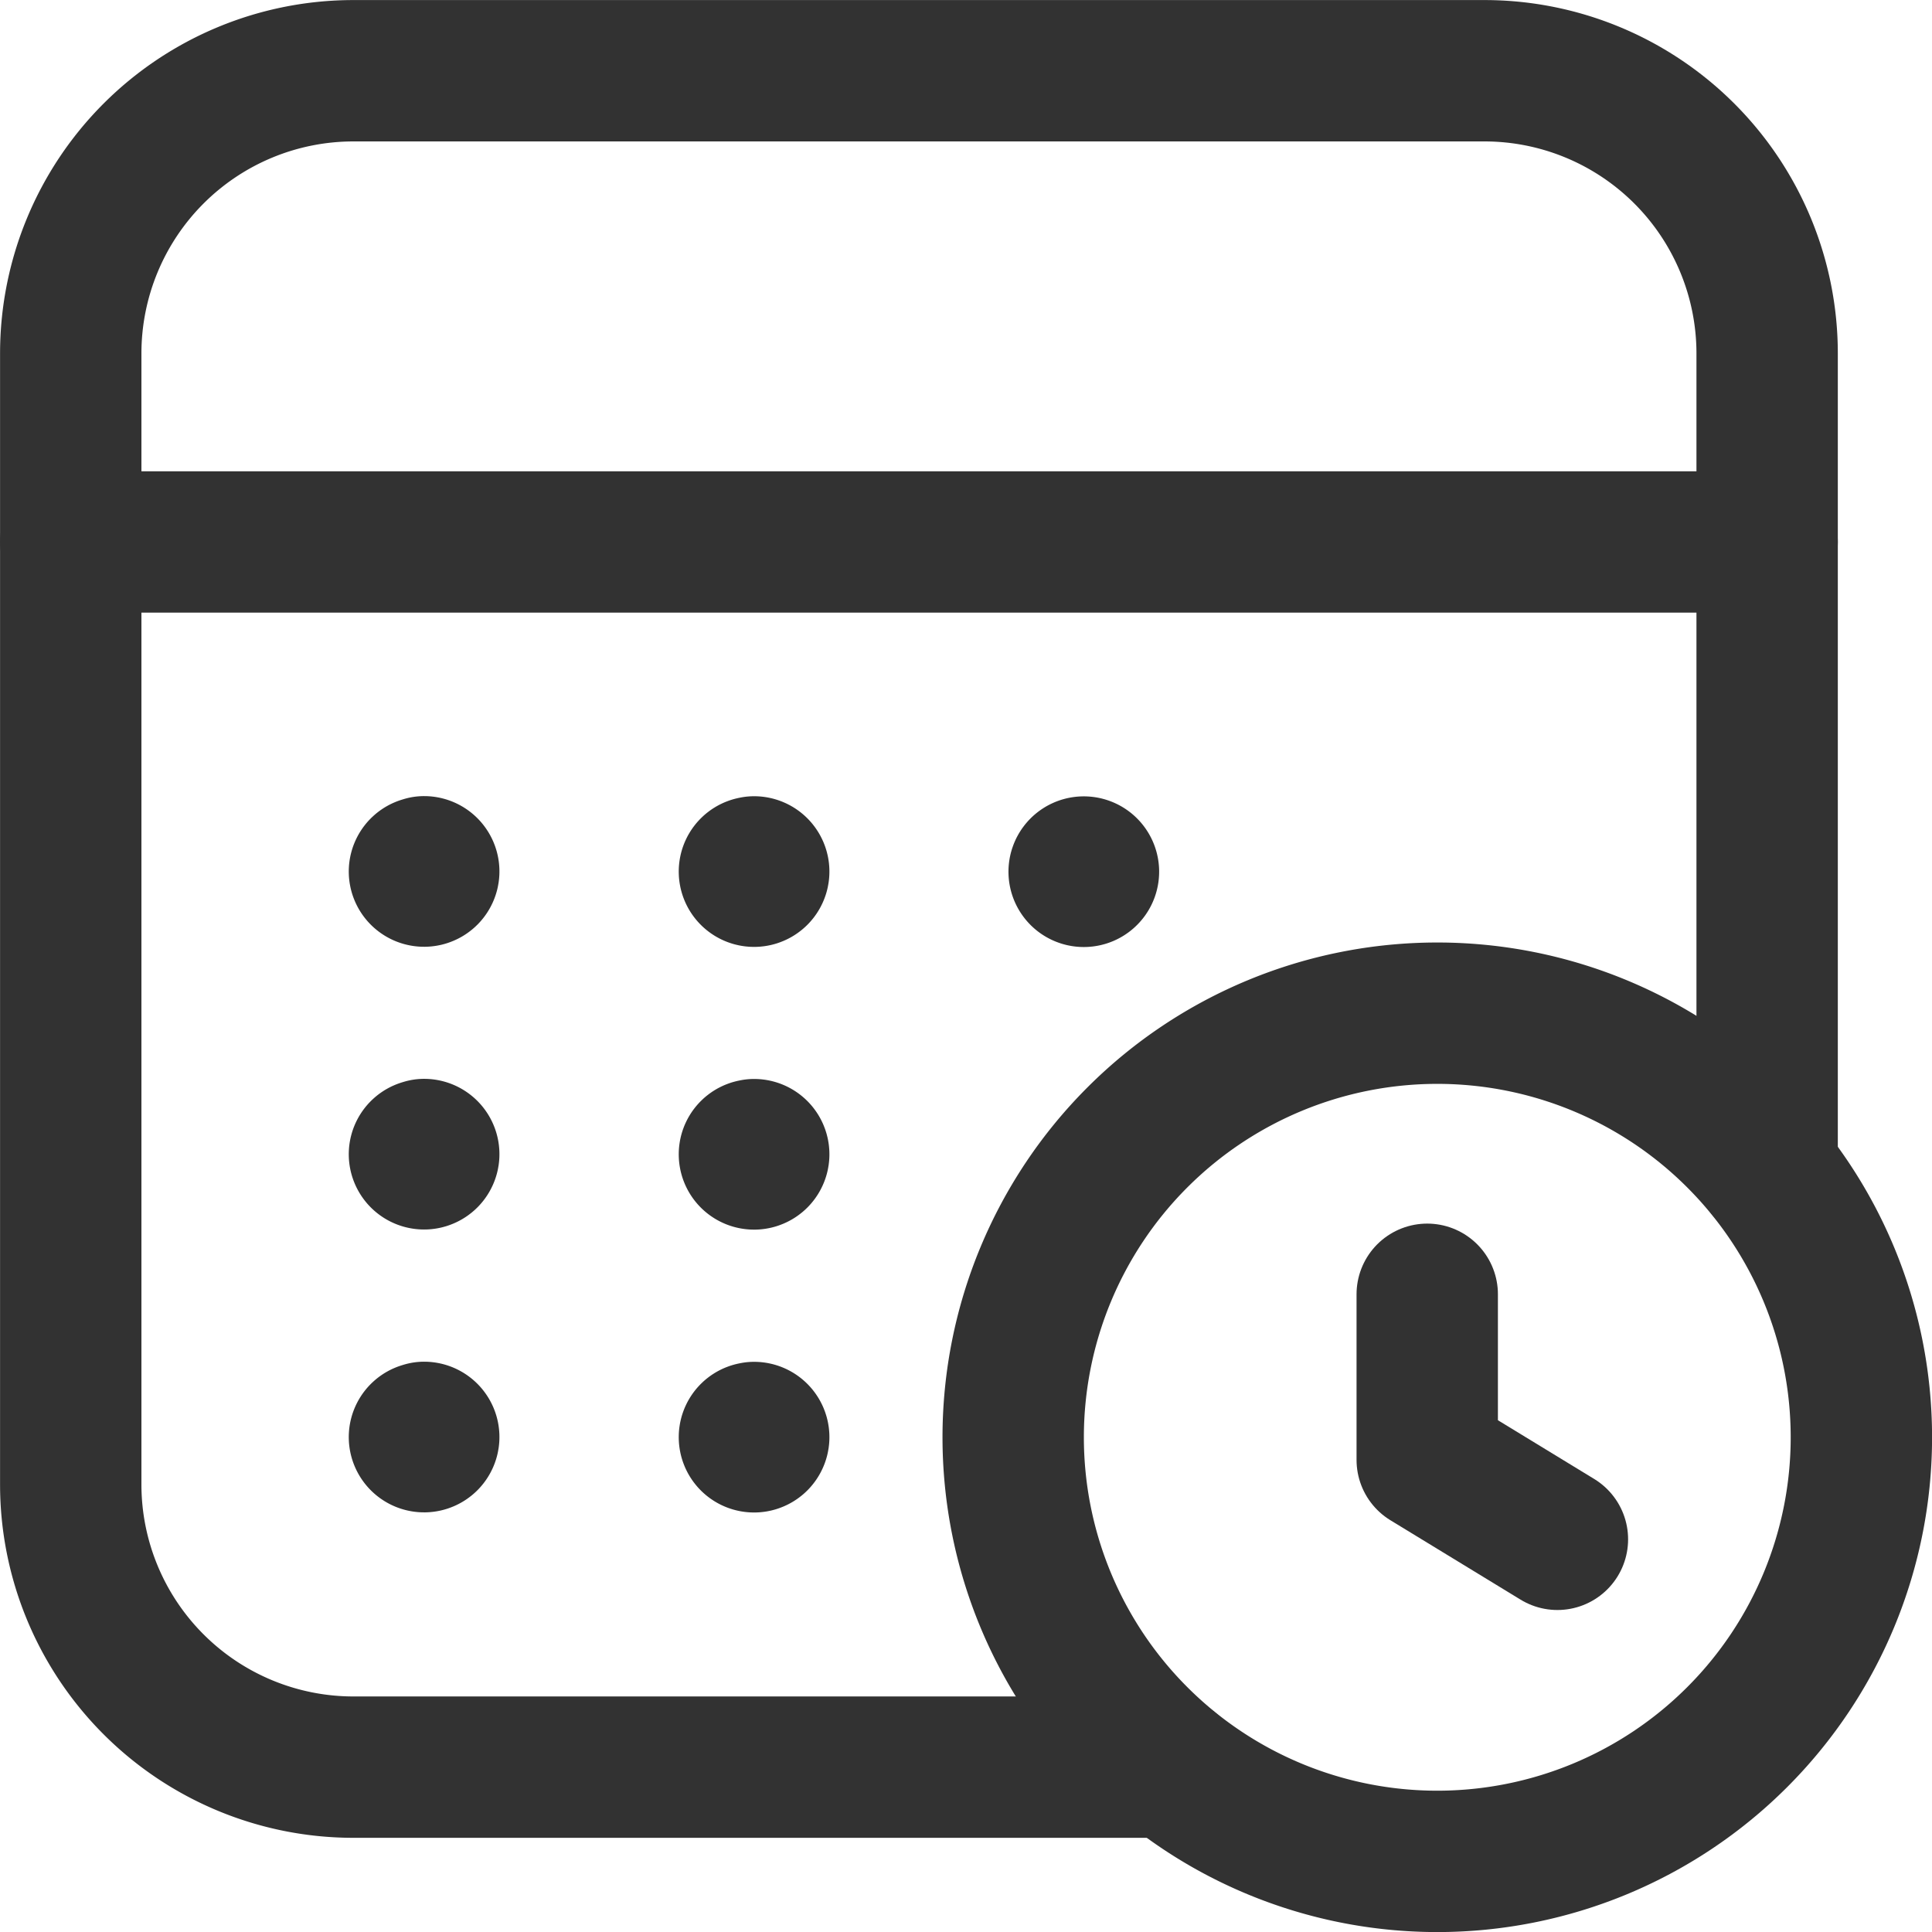 <svg xmlns="http://www.w3.org/2000/svg" width="15.375" height="15.375" viewBox="0 0 15.375 15.375"><g transform="translate(1735.313 340.313)"><line x1="13.5" transform="translate(-1734.75 -336)" fill="none" stroke="#323232" stroke-linecap="round" stroke-linejoin="round" stroke-width="1.125"/><path d="M13.125,9.75h0A3.375,3.375,0,1,1,9.75,13.125h0A3.375,3.375,0,0,1,13.125,9.75h0" transform="translate(-1737 -342)" fill="none" stroke="#323232" stroke-linecap="round" stroke-linejoin="round" stroke-width="1.125" fill-rule="evenodd"/><path d="M11,15.75H4.5A2.25,2.25,0,0,1,2.25,13.5h0v-9h0A2.25,2.25,0,0,1,4.5,2.25h9A2.25,2.25,0,0,1,15.75,4.5V11" transform="translate(-1737 -342)" fill="none" stroke="#323232" stroke-linecap="round" stroke-linejoin="round" stroke-width="1.125" fill-rule="evenodd"/><path d="M13.045,11.987v1.318l1.036.632" transform="translate(-1737 -342)" fill="none" stroke="#323232" stroke-linecap="round" stroke-linejoin="round" stroke-width="1.125" fill-rule="evenodd"/><path d="M10.312,8.587h0a.037.037,0,1,0,.037.037h0a.037.037,0,0,0-.037-.037" transform="translate(-1737 -342)" fill="none" stroke="#323232" stroke-linecap="round" stroke-linejoin="round" stroke-width="1.125" fill-rule="evenodd"/><path d="M7.687,8.587h0a.036.036,0,0,0-.036.036h0a.037.037,0,1,0,.037-.037h0" transform="translate(-1737 -342)" fill="none" stroke="#323232" stroke-linecap="round" stroke-linejoin="round" stroke-width="1.125" fill-rule="evenodd"/><path d="M5.062,8.587h0a.036.036,0,0,0-.037.035s0,0,0,0h0a.037.037,0,1,0,.037-.037h0" transform="translate(-1737 -342)" fill="none" stroke="#323232" stroke-linecap="round" stroke-linejoin="round" stroke-width="1.125" fill-rule="evenodd"/><path d="M7.687,10.837h0a.036.036,0,0,0-.036.036h0a.037.037,0,1,0,.037-.037h0" transform="translate(-1737 -342)" fill="none" stroke="#323232" stroke-linecap="round" stroke-linejoin="round" stroke-width="1.125" fill-rule="evenodd"/><path d="M5.062,10.837h0a.036.036,0,0,0-.037.035s0,0,0,0h0a.037.037,0,1,0,.037-.037h0" transform="translate(-1737 -342)" fill="none" stroke="#323232" stroke-linecap="round" stroke-linejoin="round" stroke-width="1.125" fill-rule="evenodd"/><path d="M7.687,13.088h0a.036.036,0,0,0-.036.036h0a.037.037,0,1,0,.037-.037h0" transform="translate(-1737 -342)" fill="none" stroke="#323232" stroke-linecap="round" stroke-linejoin="round" stroke-width="1.125" fill-rule="evenodd"/><path d="M5.062,13.088h0a.036.036,0,0,0-.037.035s0,0,0,0h0a.037.037,0,1,0,.037-.037h0" transform="translate(-1737 -342)" fill="none" stroke="#323232" stroke-linecap="round" stroke-linejoin="round" stroke-width="1.125" fill-rule="evenodd"/></g></svg>